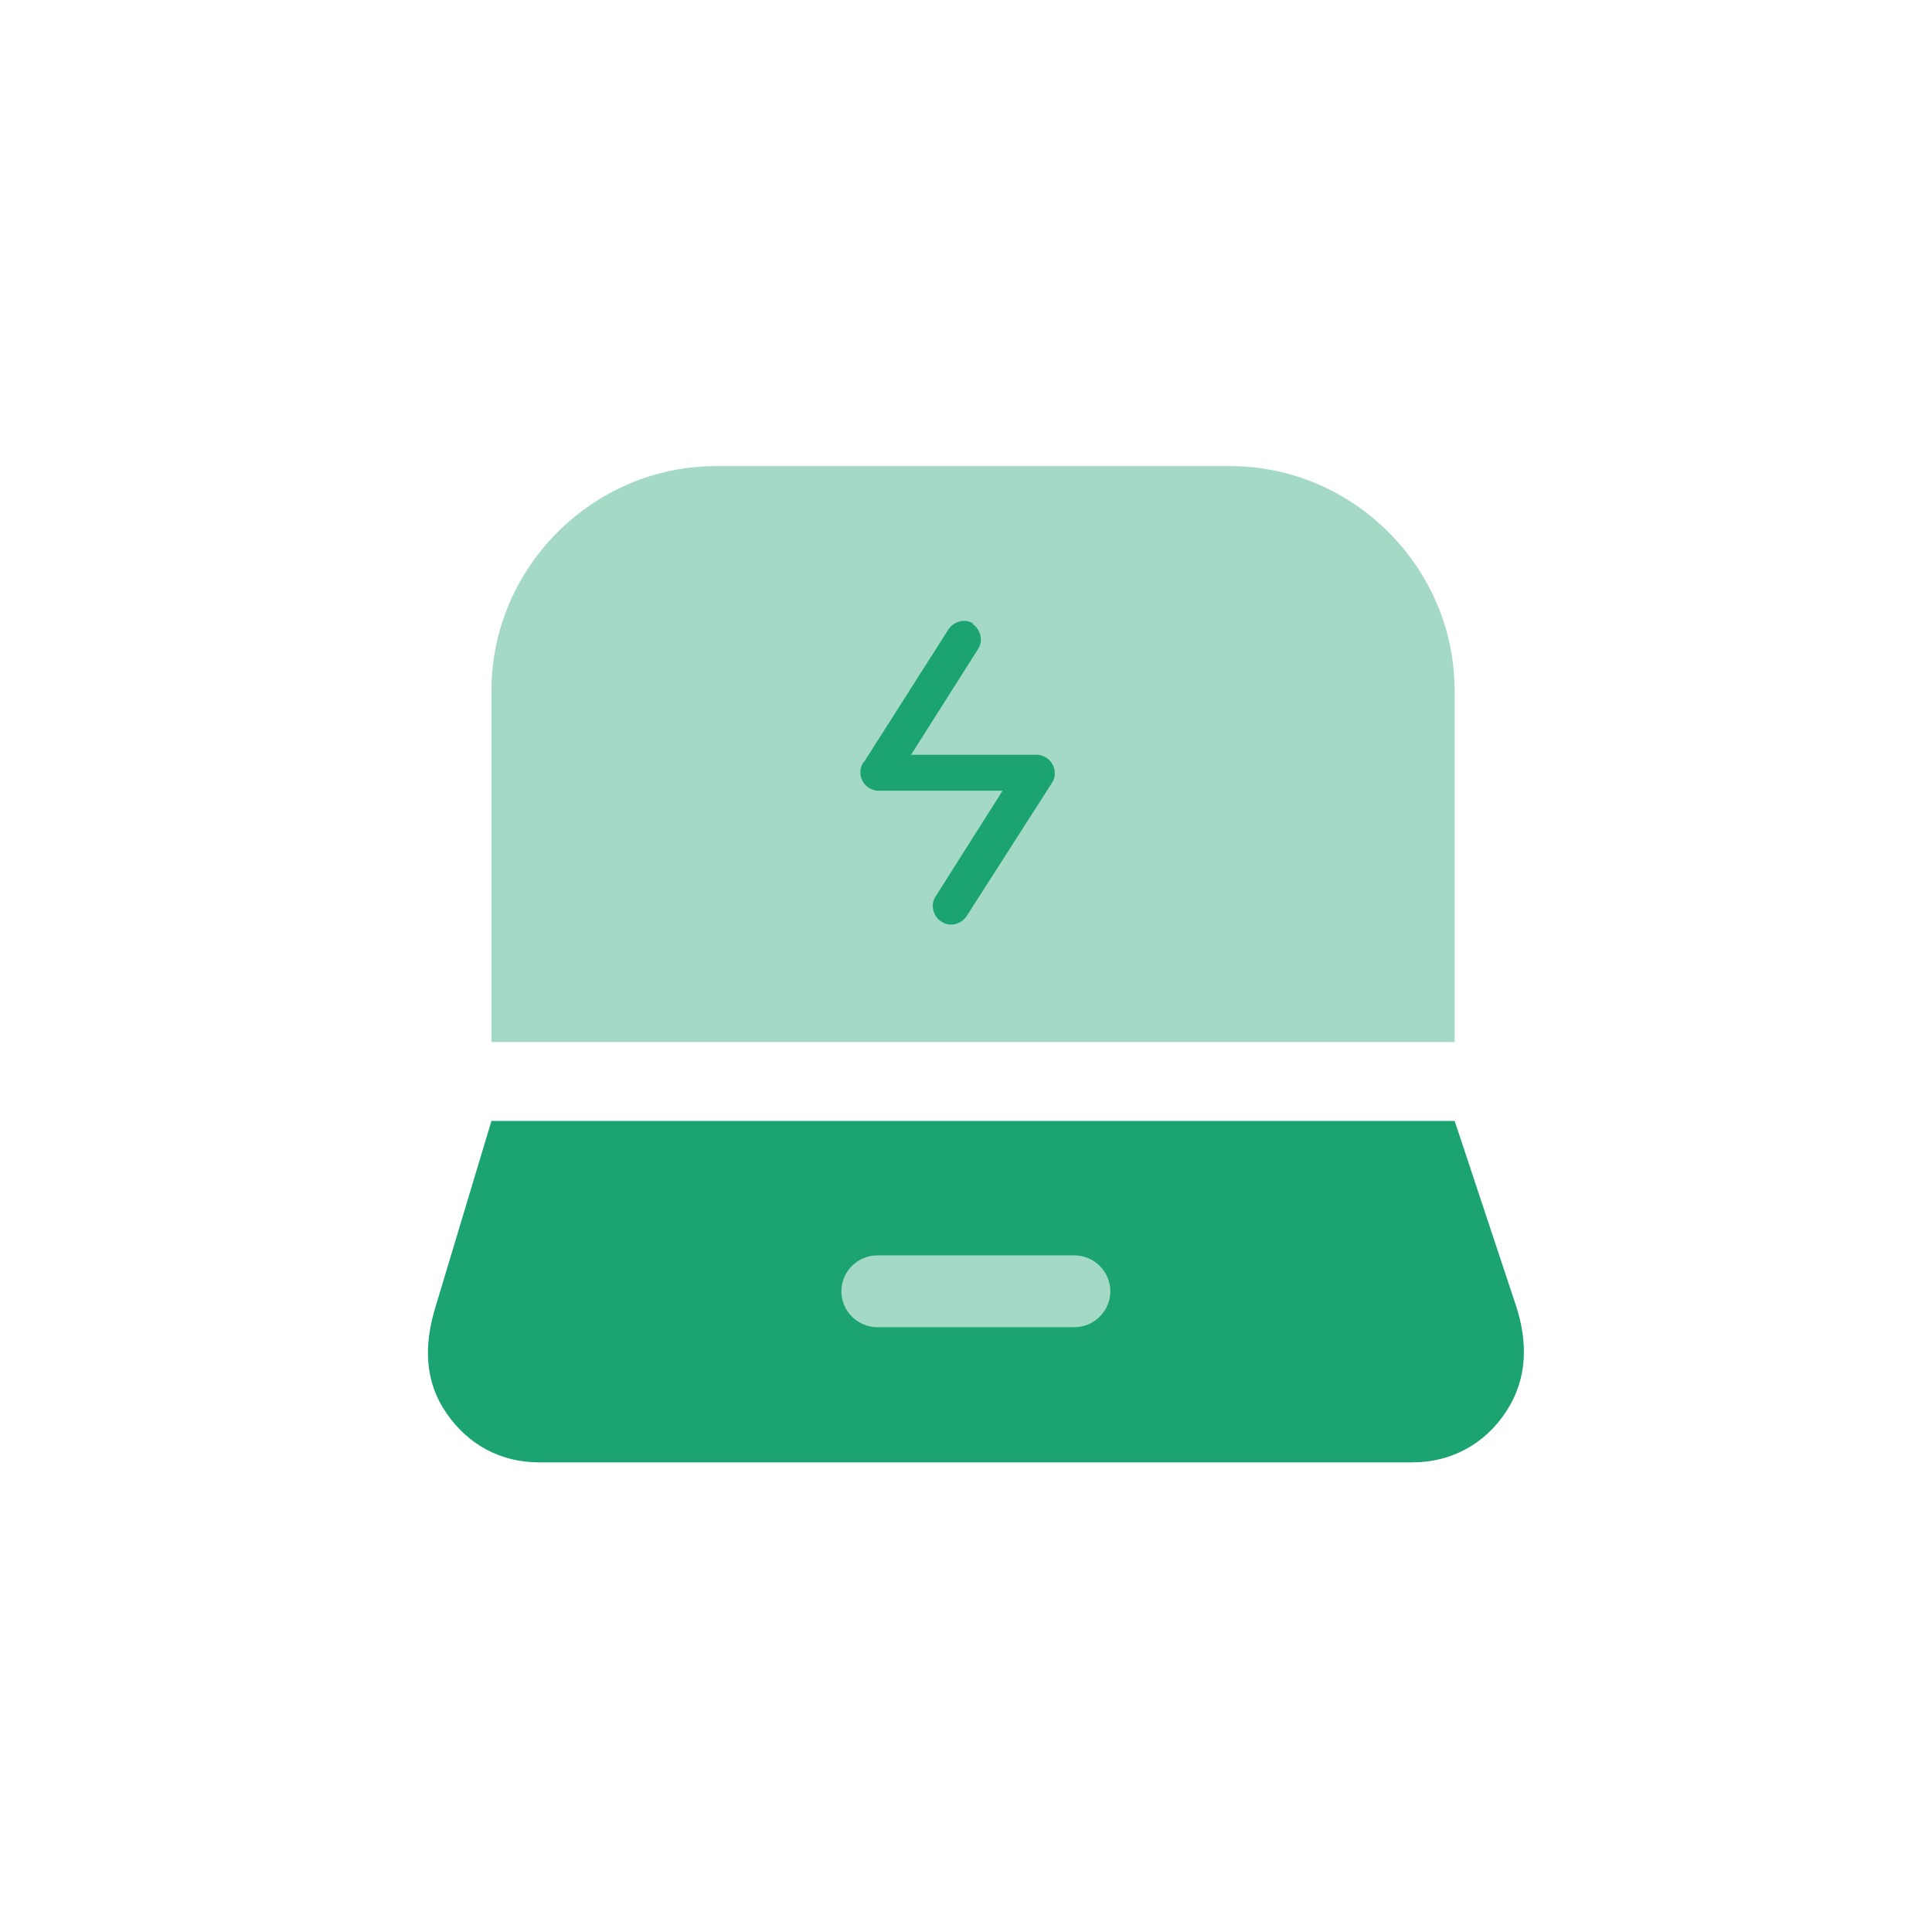 <?xml version="1.0" encoding="UTF-8"?>
<!DOCTYPE svg PUBLIC "-//W3C//DTD SVG 1.1//EN" "http://www.w3.org/Graphics/SVG/1.1/DTD/svg11.dtd">
<!-- Creator: CorelDRAW -->
<svg xmlns="http://www.w3.org/2000/svg" xml:space="preserve" width="0.906in" height="0.906in" version="1.1" style="shape-rendering:geometricPrecision; text-rendering:geometricPrecision; image-rendering:optimizeQuality; fill-rule:evenodd; clip-rule:evenodd"
viewBox="0 0 27.44 27.44"
 xmlns:xlink="http://www.w3.org/1999/xlink"
 xmlns:xodm="http://www.corel.com/coreldraw/odm/2003">
 <defs>
  <style type="text/css">
   <![CDATA[
    .fil0 {fill:none}
    .fil2 {fill:#1CA372}
    .fil1 {fill:#A3D9C5}
   ]]>
  </style>
 </defs>
 <g id="Layer_x0020_1">
  <rect class="fil0" width="27.44" height="27.44" rx="4.77" ry="4.77"/>
  <path class="fil1" d="M10.17 6.62l7.3 0c1.75,0 3.19,1.44 3.19,3.19l0 4.99 -13.68 0 0 -4.99c0,-1.75 1.44,-3.19 3.19,-3.19z"/>
  <path class="fil2" d="M6.98 15.92l13.68 0 0.87 2.62c0.17,0.52 0.17,1.04 -0.14,1.51 -0.3,0.46 -0.78,0.72 -1.33,0.72l-12.4 0c-0.55,0 -1.01,-0.25 -1.32,-0.7 -0.31,-0.45 -0.32,-0.96 -0.16,-1.49l0.8 -2.66z"/>
  <path class="fil1" d="M12.46 17.83l2.8 0c0.28,0 0.51,0.23 0.51,0.51l0 0c0,0.28 -0.23,0.51 -0.51,0.51l-2.8 0c-0.28,0 -0.51,-0.23 -0.51,-0.51l0 0c0,-0.28 0.23,-0.51 0.51,-0.51z"/>
  <path class="fil2" d="M13.81 8.86c0.12,0.08 0.16,0.24 0.08,0.36l-0.95 1.5 1.77 0 0.01 0 0 0 0.01 0 0 0 0.01 0 0 0c0.04,0 0.08,0.02 0.12,0.04 0.12,0.08 0.16,0.24 0.08,0.36l-1.21 1.89c-0.08,0.12 -0.24,0.16 -0.36,0.08 -0.12,-0.08 -0.16,-0.24 -0.08,-0.36l0.95 -1.5 -1.77 -0 -0 0 -0 0 -0 -0 -0 -0 -0.01 -0 -0 -0 -0 -0c-0.13,-0.01 -0.24,-0.12 -0.24,-0.26 0,-0.06 0.02,-0.12 0.06,-0.16l1.19 -1.87c0.08,-0.12 0.24,-0.16 0.36,-0.08z"/>
 </g>
</svg>
